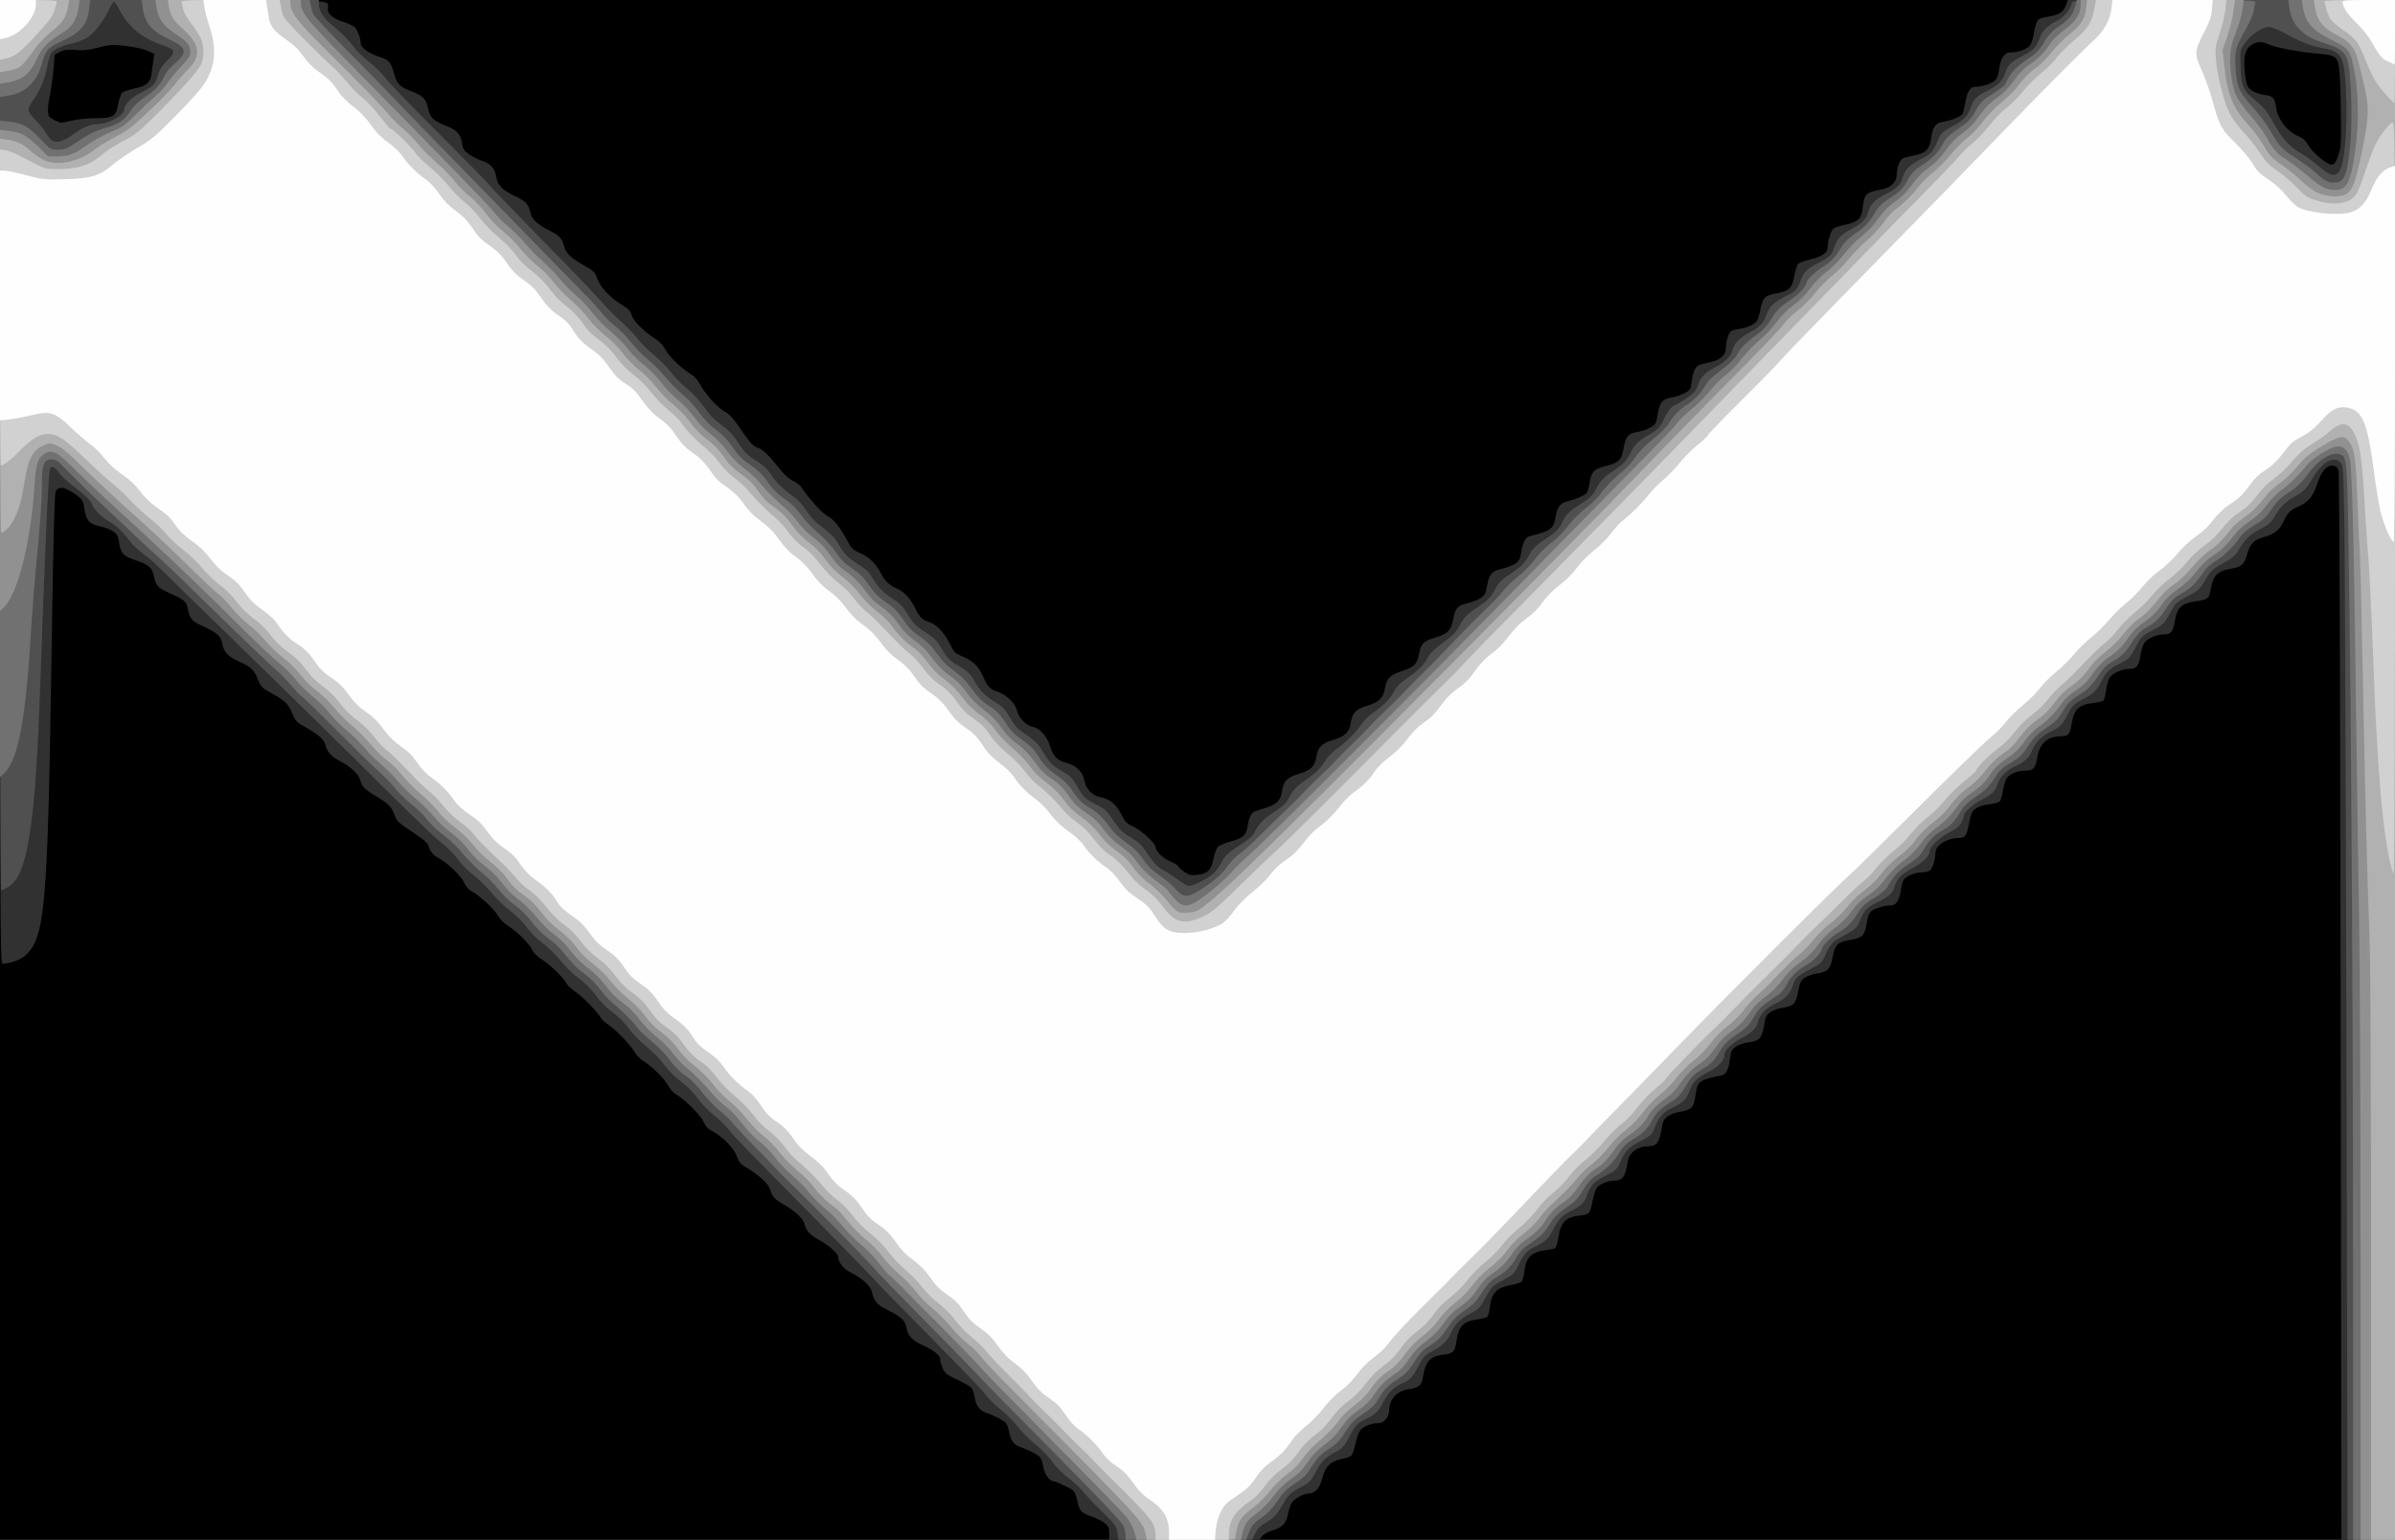 <!DOCTYPE svg PUBLIC "-//W3C//DTD SVG 20010904//EN" "http://www.w3.org/TR/2001/REC-SVG-20010904/DTD/svg10.dtd">
<svg version="1.0" xmlns="http://www.w3.org/2000/svg" width="1600px" height="1029px" viewBox="0 0 16000 10290" preserveAspectRatio="xMidYMid meet">
<rect x="0" y="0" width="16000" height="10290" fill="#808080" stroke="none"/>
<g id="layer101" fill="#000000" stroke="none">
 <path d="M0 5145 l0 -5145 8000 0 8000 0 0 5145 0 5145 -8000 0 -8000 0 0 -5145z"/>
 </g>
<g id="layer102" fill="#313131" stroke="none">
 <path d="M7410 10246 c0 -39 -4 -48 -32 -69 -18 -14 -55 -32 -83 -42 -60 -20 -81 -37 -90 -73 -24 -102 -22 -99 -87 -131 -34 -17 -67 -31 -73 -31 -33 0 -64 -42 -76 -101 -11 -55 -15 -62 -54 -85 -23 -13 -63 -31 -89 -40 -55 -19 -71 -40 -86 -112 -10 -46 -17 -55 -54 -77 -24 -14 -64 -32 -90 -41 -54 -19 -72 -42 -85 -107 -4 -26 -14 -54 -21 -62 -7 -9 -50 -34 -95 -55 -74 -35 -84 -44 -99 -80 -9 -22 -16 -49 -16 -60 0 -24 -49 -62 -122 -94 -65 -29 -94 -61 -103 -116 -8 -46 -34 -70 -132 -119 -64 -32 -84 -56 -98 -118 -8 -39 -64 -90 -141 -129 -51 -26 -84 -67 -84 -107 0 -20 -73 -83 -132 -113 -52 -27 -84 -62 -93 -104 -8 -35 -65 -89 -140 -131 -59 -33 -79 -56 -90 -101 -9 -34 -72 -93 -148 -139 -50 -29 -60 -41 -75 -83 -19 -54 -96 -132 -164 -167 -28 -14 -45 -32 -58 -63 -20 -44 -122 -146 -181 -181 -19 -11 -42 -36 -51 -54 -23 -46 -112 -136 -166 -168 -24 -14 -51 -41 -62 -62 -24 -44 -134 -159 -180 -186 -18 -11 -38 -29 -44 -40 -22 -40 -119 -141 -169 -175 -28 -20 -57 -46 -63 -59 -19 -37 -104 -120 -162 -158 -33 -21 -59 -47 -67 -66 -17 -39 -95 -117 -161 -160 -28 -18 -58 -49 -69 -70 -21 -40 -126 -137 -177 -163 -18 -9 -37 -32 -48 -57 -19 -43 -111 -131 -165 -160 -38 -19 -60 -44 -72 -82 -7 -22 -31 -44 -89 -82 -116 -77 -123 -84 -140 -131 -17 -50 -44 -76 -133 -128 -66 -39 -85 -61 -96 -106 -9 -34 -69 -90 -134 -122 -55 -28 -87 -63 -96 -105 -8 -37 -45 -71 -130 -119 -63 -35 -72 -44 -91 -92 -27 -65 -51 -89 -139 -137 -65 -35 -72 -43 -92 -93 -25 -64 -46 -83 -129 -121 -72 -33 -100 -63 -109 -119 -8 -48 -39 -75 -135 -118 -68 -30 -83 -48 -95 -115 -9 -45 -25 -59 -110 -98 -92 -41 -102 -51 -116 -116 -15 -64 -33 -79 -137 -114 -70 -23 -88 -46 -98 -124 -8 -56 -36 -76 -151 -105 -49 -12 -70 -42 -80 -116 -7 -51 -18 -65 -82 -106 -59 -37 -95 -37 -110 -1 -7 19 -16 356 -26 1038 -26 1745 -43 1939 -175 2059 -34 31 -104 56 -155 56 -13 0 -15 -413 -15 -3220 l0 -3220 1089 0 c1199 0 1101 -5 1101 60 0 36 34 64 106 87 30 9 63 25 74 35 18 17 40 76 40 110 0 25 54 65 113 84 76 24 87 35 108 111 22 77 37 92 119 124 75 28 97 51 110 115 13 61 36 82 127 118 65 25 92 56 100 115 5 35 13 48 45 71 22 16 62 36 89 45 59 20 86 51 95 111 8 53 46 89 137 131 60 28 79 50 92 110 8 38 47 74 124 113 68 34 86 53 100 107 13 48 45 78 143 133 57 32 65 41 79 85 19 55 93 132 171 177 35 20 49 35 58 65 13 40 78 105 159 158 30 19 53 45 67 73 20 42 109 126 176 167 18 11 42 38 53 61 29 58 121 162 166 184 36 19 56 43 133 155 40 59 62 80 96 90 27 9 67 48 141 141 30 38 63 67 89 79 22 10 48 30 57 46 45 69 137 171 173 189 41 21 81 71 130 163 27 51 38 62 86 83 61 27 104 68 138 134 29 54 59 83 108 103 48 20 93 69 122 132 28 59 48 78 97 94 48 15 97 69 135 144 27 56 35 64 82 83 69 27 109 66 139 134 33 72 46 86 104 105 55 19 114 78 124 127 10 44 61 96 100 104 51 9 100 63 120 130 20 68 50 98 115 114 61 15 105 60 115 119 9 52 53 98 103 107 62 11 109 48 142 115 27 53 37 63 83 84 50 22 147 111 147 136 0 27 46 72 96 94 30 13 54 28 54 33 0 5 18 22 40 37 34 23 47 27 86 22 70 -8 95 -31 110 -106 7 -35 20 -71 29 -81 9 -9 45 -25 80 -35 88 -23 111 -43 120 -102 7 -51 21 -83 39 -96 6 -4 41 -16 77 -27 78 -24 104 -49 113 -112 10 -67 34 -93 114 -117 81 -24 107 -50 116 -114 9 -62 38 -92 108 -111 81 -23 114 -54 122 -116 9 -64 35 -92 109 -114 78 -23 107 -50 118 -111 13 -72 34 -94 112 -120 85 -27 104 -46 117 -114 13 -71 29 -87 110 -111 81 -24 104 -48 119 -124 14 -75 28 -90 96 -105 29 -7 68 -22 86 -34 28 -19 35 -31 44 -84 14 -78 31 -97 100 -112 29 -7 69 -22 87 -34 28 -19 34 -31 41 -77 8 -55 28 -98 50 -105 7 -2 37 -11 68 -19 80 -22 100 -42 110 -105 11 -72 30 -98 81 -111 56 -14 115 -40 128 -55 6 -7 15 -39 20 -71 12 -72 29 -90 105 -109 91 -23 107 -39 122 -121 14 -79 31 -98 95 -108 24 -4 61 -17 82 -29 38 -21 40 -25 51 -91 13 -80 32 -101 99 -111 24 -4 60 -17 82 -29 37 -20 39 -25 46 -80 4 -33 14 -69 23 -82 15 -24 19 -25 102 -44 66 -15 103 -48 103 -92 0 -49 19 -107 38 -117 9 -5 38 -12 65 -16 26 -4 62 -17 80 -29 27 -18 34 -32 45 -86 18 -92 29 -104 103 -118 92 -17 111 -35 126 -118 7 -37 19 -74 26 -82 8 -7 44 -20 80 -28 77 -18 117 -45 117 -80 0 -41 21 -113 38 -126 8 -7 41 -18 74 -25 88 -18 114 -41 121 -107 10 -100 22 -112 129 -130 56 -10 98 -50 99 -94 0 -47 20 -103 39 -113 8 -5 41 -13 73 -19 81 -16 108 -42 118 -114 10 -75 29 -104 76 -111 63 -10 123 -36 134 -56 5 -11 14 -45 19 -76 12 -72 32 -103 68 -103 43 0 105 -20 129 -42 15 -14 24 -38 28 -73 10 -76 36 -115 77 -115 51 0 102 -18 125 -42 12 -13 24 -45 28 -73 4 -27 13 -64 20 -81 12 -28 19 -33 75 -42 77 -14 105 -31 121 -77 l13 -35 1093 0 1093 0 0 5145 0 5145 -179 0 -179 0 -5 -3557 c-3 -2180 -8 -3570 -14 -3588 -7 -24 -16 -31 -40 -33 -40 -4 -74 36 -103 123 -27 81 -60 121 -119 147 -61 26 -79 44 -106 104 -25 55 -62 85 -131 103 -64 17 -92 45 -110 109 -21 74 -38 90 -107 102 -95 15 -124 46 -141 151 -8 48 -18 55 -100 68 -94 14 -122 42 -137 131 -11 72 -26 90 -76 90 -47 0 -109 27 -128 57 -9 13 -21 52 -26 86 -11 69 -26 87 -76 87 -47 0 -109 28 -128 57 -9 14 -21 52 -25 85 -5 34 -13 65 -18 70 -5 5 -33 11 -63 15 -100 11 -133 41 -149 138 -11 69 -23 85 -64 85 -98 0 -148 43 -166 143 -14 75 -26 87 -85 87 -43 0 -94 20 -116 46 -9 11 -21 48 -27 82 -6 35 -16 70 -22 77 -5 7 -36 15 -66 19 -64 7 -108 29 -122 60 -5 12 -14 47 -20 80 -14 71 -25 86 -66 86 -79 0 -156 49 -156 99 0 42 -20 105 -38 119 -9 6 -33 12 -55 12 -42 0 -98 22 -118 47 -7 8 -16 39 -20 69 -9 69 -31 104 -65 104 -40 0 -107 19 -131 38 -16 12 -25 35 -32 81 -13 81 -30 99 -106 111 -88 14 -107 33 -122 116 -15 81 -32 99 -103 109 -27 4 -64 17 -82 28 -28 19 -33 31 -45 92 -15 82 -31 99 -101 109 -27 3 -65 16 -83 29 -29 19 -34 30 -44 89 -14 84 -31 104 -100 113 -30 3 -69 16 -87 29 -28 19 -34 29 -39 74 -9 71 -27 111 -53 117 -153 31 -166 40 -178 126 -12 89 -25 105 -98 117 -79 14 -117 42 -125 90 -19 118 -35 142 -94 142 -69 0 -127 42 -136 99 -17 107 -34 131 -95 131 -38 0 -90 21 -111 46 -9 11 -22 48 -29 84 -17 92 -21 96 -85 103 -95 10 -128 43 -144 146 -6 36 -16 68 -22 72 -6 4 -34 10 -62 13 -97 13 -132 48 -143 140 -4 31 -12 62 -18 69 -6 8 -40 19 -76 25 -89 16 -126 54 -136 141 -3 33 -12 65 -19 71 -7 5 -34 13 -61 16 -98 13 -130 45 -144 146 -11 73 -21 83 -90 91 -88 11 -118 45 -135 155 -8 50 -29 67 -97 76 -77 11 -128 69 -128 144 0 40 -35 82 -68 82 -46 0 -97 19 -120 43 -14 14 -28 51 -36 91 -8 37 -20 73 -26 81 -6 8 -36 19 -67 25 -75 16 -109 49 -128 125 -16 65 -50 105 -88 105 -39 1 -105 37 -120 67 -8 15 -18 46 -22 68 -11 62 -39 93 -100 111 -32 9 -62 25 -74 40 l-19 24 -501 0 -501 0 0 -44z m8209 -9201 c19 -50 21 -77 20 -248 -1 -106 -4 -236 -8 -289 -8 -128 -18 -139 -133 -148 -125 -11 -288 -40 -336 -61 -51 -23 -74 -24 -111 -4 -48 24 -64 73 -56 173 4 48 13 97 21 109 19 30 58 49 117 58 54 8 64 21 74 91 9 69 75 154 142 182 39 17 55 32 70 60 24 47 125 132 156 132 19 0 27 -10 44 -55z m-15134 -240 c33 -8 100 -15 148 -15 123 0 142 -11 156 -92 6 -34 18 -69 26 -77 8 -8 43 -21 77 -28 84 -17 111 -39 119 -94 3 -24 9 -65 13 -92 l8 -47 -47 -21 c-27 -12 -90 -26 -145 -32 -89 -10 -106 -9 -184 11 -66 17 -103 21 -154 16 -53 -4 -74 -2 -102 13 l-35 18 -7 91 c-4 49 -14 124 -22 165 -17 80 -20 137 -8 156 10 15 63 43 82 43 8 -1 42 -7 75 -15z"/>
 </g>
<g id="layer103" fill="#505050" stroke="none">
 <path d="M7465 10243 c-6 -44 -14 -55 -104 -143 -54 -52 -109 -111 -123 -130 -14 -19 -60 -62 -102 -95 -44 -34 -89 -80 -106 -107 -16 -25 -66 -77 -110 -114 -45 -37 -100 -91 -121 -121 -22 -29 -75 -82 -118 -117 -43 -36 -89 -82 -103 -103 -14 -21 -168 -182 -343 -358 -174 -176 -352 -358 -395 -405 -43 -47 -221 -229 -394 -405 -465 -471 -537 -545 -584 -603 -24 -29 -68 -71 -97 -93 -29 -22 -76 -71 -103 -108 -28 -39 -76 -87 -115 -115 -37 -28 -84 -75 -110 -111 -25 -35 -78 -89 -117 -120 -39 -31 -92 -85 -117 -120 -26 -37 -72 -82 -109 -109 -39 -28 -83 -72 -112 -112 -28 -40 -73 -85 -114 -115 -36 -26 -92 -80 -123 -119 -31 -39 -84 -91 -118 -116 -34 -24 -83 -73 -108 -108 -25 -34 -75 -84 -111 -110 -36 -26 -90 -79 -121 -117 -31 -37 -85 -91 -121 -119 -35 -27 -76 -67 -91 -87 -44 -59 -86 -102 -140 -143 -27 -20 -185 -172 -350 -336 -325 -323 -681 -673 -1120 -1099 -153 -148 -317 -309 -364 -356 -47 -48 -111 -105 -142 -127 -31 -23 -67 -55 -80 -72 -59 -77 -95 -112 -150 -145 -63 -39 -99 -76 -118 -124 -9 -19 -45 -54 -101 -96 -48 -36 -100 -83 -115 -105 -15 -22 -36 -40 -45 -40 -16 0 -19 12 -24 83 -10 137 -37 771 -56 1347 -33 966 -86 1304 -215 1377 -22 12 -43 23 -47 23 -5 0 -8 -1339 -8 -2975 l0 -2975 1065 0 1065 0 0 25 c0 46 27 91 81 136 69 57 128 117 158 160 14 20 58 62 98 94 41 32 88 79 106 104 17 25 173 188 347 361 173 173 325 328 338 345 12 16 182 193 377 392 196 199 372 383 393 410 22 26 73 79 115 116 42 38 93 91 114 118 21 28 71 78 111 111 40 33 92 85 115 116 23 31 71 80 107 109 36 29 88 86 115 125 34 50 70 86 113 117 45 31 76 63 107 110 47 74 67 93 142 140 31 19 64 51 82 79 35 55 88 107 152 150 27 18 62 56 87 96 30 45 63 80 112 115 50 37 79 66 100 105 38 68 68 97 141 142 43 26 66 48 88 87 35 61 77 103 145 145 36 22 60 48 90 98 30 50 55 78 91 101 83 53 104 73 132 121 36 64 60 89 113 120 64 36 89 60 115 113 26 50 78 99 148 141 34 20 55 43 84 93 31 56 50 76 108 114 38 26 79 61 90 79 67 111 81 126 145 162 53 29 71 46 97 90 52 90 61 99 133 135 62 31 75 43 117 107 40 60 60 80 117 114 52 31 77 54 102 95 43 68 80 106 124 129 20 10 60 37 90 59 30 23 62 41 72 41 30 0 122 -46 161 -80 20 -17 45 -51 56 -74 20 -45 41 -65 140 -129 36 -23 69 -51 75 -62 36 -69 63 -100 124 -139 77 -50 98 -71 127 -129 15 -30 43 -57 98 -95 75 -52 97 -74 140 -142 13 -19 45 -51 72 -70 62 -44 134 -116 160 -160 11 -19 40 -49 65 -67 92 -67 129 -104 150 -148 13 -26 38 -56 62 -72 100 -70 139 -106 162 -151 18 -35 44 -62 106 -107 68 -49 89 -71 115 -120 26 -50 44 -69 110 -113 82 -56 96 -70 130 -137 14 -28 40 -53 85 -83 81 -53 106 -78 139 -139 19 -35 43 -59 90 -90 85 -56 110 -80 131 -128 20 -46 43 -69 120 -117 65 -41 83 -61 113 -119 12 -24 41 -57 64 -74 24 -16 62 -44 85 -60 29 -21 52 -48 70 -86 28 -60 52 -82 138 -132 48 -28 59 -41 88 -100 23 -47 42 -73 63 -85 107 -58 147 -91 159 -129 20 -60 46 -90 112 -125 74 -39 113 -77 121 -116 9 -43 48 -85 114 -120 71 -37 94 -62 117 -125 19 -52 49 -79 133 -121 56 -28 75 -50 94 -106 17 -50 45 -78 120 -115 75 -39 83 -46 104 -106 20 -55 47 -85 110 -116 67 -34 103 -69 115 -114 15 -54 45 -86 114 -120 79 -40 104 -64 116 -111 15 -54 45 -84 125 -126 72 -38 71 -37 123 -149 10 -23 33 -42 81 -67 80 -42 105 -67 126 -126 21 -59 38 -76 117 -116 69 -35 97 -65 117 -125 15 -46 40 -69 118 -108 64 -32 93 -63 112 -122 14 -43 49 -77 117 -113 50 -27 94 -83 94 -120 0 -15 93 -16 1080 -16 l1080 0 0 5145 0 5145 -158 0 -159 0 -7 -3202 c-4 -1762 -11 -3377 -14 -3590 -7 -379 -7 -388 -29 -409 -17 -17 -28 -20 -55 -15 -44 8 -86 49 -137 135 -34 58 -51 75 -99 102 -74 42 -107 72 -143 136 -26 45 -41 58 -102 90 -70 37 -98 65 -152 155 -13 22 -46 47 -95 73 -68 36 -79 46 -117 110 -38 65 -48 73 -119 110 -73 38 -79 43 -118 114 -37 67 -47 77 -104 107 -84 43 -87 46 -129 126 -31 60 -43 73 -87 95 -82 41 -105 62 -132 116 -34 68 -59 94 -119 124 -67 34 -83 49 -112 108 -34 67 -49 83 -108 112 -68 34 -103 69 -130 129 -24 53 -49 76 -128 113 -49 24 -89 67 -102 111 -15 47 -36 69 -102 102 -61 30 -123 86 -123 109 0 6 -7 26 -16 44 -11 24 -34 43 -84 69 -69 37 -130 96 -130 128 0 30 -50 77 -121 114 -68 36 -98 68 -114 124 -11 39 -34 59 -105 95 -78 39 -97 59 -124 128 -20 48 -26 54 -104 97 -84 45 -92 53 -132 141 -18 41 -30 52 -93 84 -93 49 -103 58 -122 116 -18 53 -53 88 -118 117 -55 25 -104 76 -111 117 -9 44 -42 78 -114 114 -61 31 -112 80 -112 109 0 39 -40 82 -107 116 -79 40 -103 64 -127 127 -20 55 -44 79 -109 109 -62 29 -94 64 -121 131 -19 50 -26 57 -87 89 -89 47 -107 64 -140 137 -26 58 -32 64 -96 97 -81 40 -107 66 -128 126 -20 57 -38 76 -105 110 -65 33 -89 58 -123 125 -30 60 -57 86 -119 115 -57 27 -75 46 -113 123 -28 57 -36 65 -105 102 -71 39 -77 46 -115 116 -36 66 -46 77 -97 104 -76 41 -106 70 -134 131 -24 55 -55 85 -131 126 -42 22 -55 37 -86 95 -41 78 -57 96 -109 117 -55 24 -96 64 -127 125 -33 65 -48 80 -116 114 -61 30 -74 45 -114 125 -21 42 -43 69 -62 80 -100 55 -116 70 -155 142 -34 64 -46 77 -94 103 -85 46 -92 52 -136 130 -35 60 -51 78 -100 107 -44 26 -64 47 -79 78 l-20 41 -447 1 -447 0 -6 -47z m8158 -9091 c42 -46 64 -318 48 -578 -13 -205 -30 -231 -166 -255 -68 -11 -153 -46 -264 -109 -30 -16 -68 -30 -86 -30 -42 0 -117 51 -159 109 -31 43 -31 44 -28 154 3 133 16 161 107 235 47 37 71 68 113 142 61 109 106 159 178 201 29 16 84 56 123 89 76 63 106 73 134 42z m-15139 -251 c51 -40 120 -71 157 -71 82 0 189 -57 189 -100 0 -29 48 -79 104 -107 88 -44 103 -59 121 -118 11 -41 27 -66 61 -99 63 -60 58 -75 -36 -106 -130 -45 -220 -118 -280 -231 -17 -32 -35 -59 -39 -59 -4 0 -18 23 -32 52 -37 80 -103 164 -151 192 -24 14 -68 30 -98 37 -60 12 -119 39 -138 62 -6 7 -18 49 -27 91 -16 87 -47 161 -94 226 -17 23 -31 53 -31 64 0 13 20 41 45 66 25 25 57 64 71 87 13 23 32 47 42 53 29 18 82 3 136 -39z"/>
 </g>
<g id="layer104" fill="#717171" stroke="none">
 <path d="M7520 10259 c0 -17 -8 -47 -17 -67 -10 -22 -199 -220 -469 -492 -248 -250 -478 -484 -510 -520 -33 -36 -195 -203 -361 -370 -166 -168 -313 -319 -325 -336 -23 -31 -455 -471 -545 -554 -26 -25 -73 -72 -103 -104 -30 -33 -100 -105 -155 -161 -55 -55 -115 -120 -134 -143 -18 -24 -62 -66 -96 -93 -34 -27 -85 -80 -112 -117 -31 -42 -74 -86 -112 -112 -37 -26 -80 -68 -107 -107 -25 -34 -76 -88 -114 -118 -38 -31 -82 -72 -97 -92 -34 -46 -116 -127 -169 -169 -22 -18 -60 -59 -84 -91 -24 -33 -69 -79 -101 -102 -56 -41 -87 -72 -157 -159 -17 -23 -58 -59 -90 -82 -33 -23 -79 -69 -107 -106 -28 -39 -76 -86 -115 -115 -37 -27 -86 -73 -108 -103 -23 -30 -65 -74 -94 -98 -63 -52 -120 -109 -172 -173 -22 -26 -69 -69 -105 -95 -36 -27 -84 -72 -106 -101 -22 -29 -68 -75 -103 -102 -35 -27 -88 -79 -119 -116 -30 -36 -74 -82 -97 -101 -23 -19 -149 -142 -279 -272 -130 -131 -241 -238 -245 -238 -5 0 -33 -30 -63 -66 -30 -37 -79 -87 -109 -111 -30 -25 -206 -193 -390 -373 -184 -180 -357 -347 -385 -371 -48 -41 -138 -126 -395 -369 -111 -105 -212 -205 -267 -262 -18 -20 -35 -28 -59 -28 -50 0 -64 35 -64 157 0 115 -12 290 -40 568 -11 110 -24 281 -30 380 -36 627 -87 904 -184 994 l-26 24 0 -2193 0 -2193 60 6 c91 10 128 30 206 112 70 74 71 75 122 75 43 0 60 -6 119 -46 89 -60 123 -77 210 -103 81 -24 117 -50 157 -114 17 -27 53 -60 91 -86 72 -47 103 -81 134 -144 12 -24 39 -58 61 -76 96 -77 90 -114 -28 -167 -118 -54 -167 -112 -179 -215 l-6 -49 561 0 561 0 7 38 c4 20 12 48 19 61 7 13 111 123 231 245 121 122 253 257 294 301 41 44 209 217 373 385 164 168 409 419 545 559 136 139 290 297 342 350 53 53 113 119 135 146 21 28 64 71 96 95 31 25 78 73 105 108 26 35 79 89 118 120 38 31 90 84 116 117 26 33 75 83 109 110 34 28 84 82 111 120 31 45 72 87 115 119 45 33 80 70 111 116 33 51 62 80 115 116 47 31 83 66 109 103 43 63 74 94 142 139 25 18 66 60 90 94 24 34 76 89 116 122 42 36 91 88 116 127 33 48 61 76 109 108 49 32 78 60 113 113 36 52 65 81 114 114 51 33 78 61 113 113 32 49 64 82 105 110 58 39 84 66 145 150 18 25 59 63 92 85 32 23 74 61 92 86 61 85 88 113 138 146 58 37 79 60 124 131 21 34 54 66 99 97 37 25 78 62 91 83 58 91 72 106 137 151 50 34 81 66 114 114 32 49 60 76 100 100 64 39 104 77 146 139 18 27 63 68 105 98 52 36 86 69 114 111 28 42 61 76 110 109 39 27 86 67 106 89 63 70 85 67 227 -31 49 -34 88 -71 117 -112 24 -33 65 -76 92 -94 26 -19 93 -79 148 -135 55 -56 123 -122 150 -147 28 -25 77 -74 111 -110 33 -35 91 -93 130 -129 38 -36 83 -80 99 -99 17 -19 66 -68 110 -110 44 -42 98 -97 120 -121 22 -25 70 -72 105 -105 36 -33 90 -87 120 -120 30 -33 80 -83 110 -111 30 -28 114 -113 185 -189 72 -75 156 -162 189 -193 119 -116 152 -149 184 -190 18 -23 64 -66 101 -96 37 -29 84 -79 106 -110 23 -33 68 -78 107 -108 40 -29 87 -76 113 -113 25 -34 77 -87 117 -118 40 -31 84 -73 98 -94 31 -45 90 -105 153 -156 26 -21 64 -64 85 -95 23 -35 67 -80 115 -117 54 -41 90 -79 116 -121 27 -42 55 -72 95 -98 68 -45 109 -86 139 -141 12 -21 42 -54 67 -72 88 -65 131 -105 150 -142 19 -38 64 -81 144 -138 25 -18 57 -54 72 -80 38 -66 59 -88 134 -138 60 -40 110 -96 110 -122 0 -14 80 -87 116 -106 39 -20 81 -66 114 -123 19 -33 48 -62 101 -98 59 -41 82 -65 115 -119 33 -56 53 -77 112 -115 75 -49 84 -59 124 -132 16 -28 44 -57 74 -77 81 -52 124 -94 149 -144 25 -48 42 -64 134 -127 41 -28 63 -53 89 -101 30 -55 45 -70 113 -113 42 -27 80 -54 83 -61 35 -74 69 -116 126 -154 83 -56 105 -77 140 -139 19 -34 47 -64 77 -85 81 -54 111 -88 124 -140 l13 -49 599 0 c565 0 598 1 594 18 -3 9 -8 35 -12 57 -3 22 -28 78 -54 125 -68 119 -74 143 -66 258 9 125 27 164 117 262 41 44 94 115 120 162 53 95 74 117 176 181 39 26 91 64 115 85 64 59 88 72 129 72 69 0 87 -42 108 -240 19 -184 7 -513 -21 -588 -18 -47 -50 -71 -133 -98 -100 -33 -126 -46 -171 -86 -46 -39 -72 -91 -81 -157 l-7 -51 357 0 356 0 0 5145 0 5145 -140 0 -140 0 0 -1732 c0 -1736 -12 -3813 -30 -4885 -10 -620 -10 -625 -65 -639 -58 -14 -149 48 -220 151 -24 34 -60 70 -94 92 -77 49 -97 69 -142 135 -30 44 -56 67 -110 98 -47 28 -79 56 -97 83 -38 58 -110 128 -165 159 -25 15 -59 45 -74 68 -52 77 -82 107 -146 144 -49 29 -73 51 -101 95 -43 68 -74 99 -140 136 -35 20 -60 47 -91 94 -48 75 -70 96 -137 135 -35 19 -61 46 -95 99 -34 50 -63 82 -98 104 -82 51 -101 69 -137 130 -26 45 -50 69 -108 108 -58 39 -85 65 -121 121 -39 59 -59 78 -114 110 -56 32 -76 51 -114 109 -36 55 -62 80 -119 118 -52 34 -81 62 -100 94 -42 72 -69 100 -127 133 -58 33 -85 61 -127 133 -19 33 -48 60 -97 92 -66 42 -104 82 -142 153 -10 18 -46 47 -89 73 -54 32 -80 55 -101 89 -45 73 -77 107 -134 140 -51 29 -115 93 -115 114 0 21 -54 77 -98 102 -66 38 -110 81 -138 137 -19 37 -40 58 -92 91 -78 51 -97 71 -132 134 -23 43 -50 68 -149 134 -25 17 -54 51 -76 90 -36 62 -50 75 -142 132 -29 18 -54 47 -82 95 -31 53 -53 76 -93 102 -75 46 -106 77 -133 130 -26 51 -67 90 -139 131 -31 18 -56 44 -74 75 -34 60 -94 120 -157 158 -37 23 -59 47 -90 99 -33 57 -53 77 -110 115 -38 25 -80 62 -92 81 -57 90 -76 111 -141 153 -54 35 -76 57 -101 100 -35 61 -77 102 -142 138 -30 17 -56 45 -89 97 -37 58 -62 84 -116 120 -53 36 -80 64 -117 120 -37 56 -62 81 -112 112 -51 33 -72 55 -108 113 -35 56 -58 80 -104 110 -70 44 -100 75 -137 139 -19 35 -46 61 -99 95 -50 34 -82 63 -104 98 -50 80 -72 104 -127 139 -55 35 -80 62 -126 137 -19 32 -50 61 -99 92 -55 36 -80 61 -116 116 -33 50 -65 83 -108 114 -52 35 -65 51 -82 95 l-20 52 -402 0 -403 0 0 -31z"/>
 <path d="M0 323 l0 -323 301 0 302 0 -7 56 c-13 108 -54 159 -181 218 -99 46 -109 58 -140 166 -34 114 -111 184 -222 199 l-53 8 0 -324z"/>
 </g>
<g id="layer105" fill="#919191" stroke="none">
 <path d="M7580 10243 c-6 -27 -29 -71 -50 -100 -22 -28 -238 -251 -481 -495 -242 -244 -463 -469 -491 -502 -27 -32 -145 -154 -261 -271 -117 -116 -243 -244 -281 -283 -39 -40 -73 -72 -77 -72 -3 0 -34 -36 -68 -80 -34 -44 -89 -100 -122 -125 -32 -26 -84 -78 -115 -116 -31 -38 -83 -92 -117 -119 -35 -26 -83 -75 -109 -108 -26 -34 -77 -85 -114 -116 -36 -30 -88 -84 -115 -120 -27 -36 -77 -86 -110 -112 -33 -25 -83 -78 -111 -116 -28 -38 -74 -87 -103 -108 -30 -22 -73 -63 -97 -92 -54 -65 -122 -133 -177 -177 -23 -18 -62 -60 -85 -91 -23 -32 -73 -83 -111 -112 -38 -30 -89 -82 -115 -118 -29 -41 -70 -81 -110 -109 -39 -28 -82 -70 -113 -113 -31 -42 -76 -88 -119 -119 -41 -30 -87 -75 -114 -113 -27 -37 -72 -83 -109 -109 -35 -25 -88 -77 -119 -116 -31 -39 -80 -88 -109 -110 -56 -41 -97 -83 -141 -143 -15 -21 -58 -61 -95 -89 -38 -28 -89 -79 -115 -114 -27 -37 -74 -83 -112 -110 -36 -26 -90 -77 -120 -113 -30 -37 -82 -88 -115 -113 -33 -26 -86 -78 -117 -115 -32 -38 -85 -90 -117 -117 -33 -26 -83 -75 -110 -109 -28 -34 -82 -88 -121 -119 -39 -32 -89 -83 -112 -113 -23 -30 -73 -80 -111 -110 -38 -31 -90 -82 -116 -115 -26 -33 -74 -81 -108 -108 -34 -26 -155 -140 -268 -253 -258 -258 -533 -519 -874 -830 -87 -80 -195 -182 -239 -227 -107 -107 -142 -123 -194 -87 -41 28 -52 67 -62 216 -25 377 -113 722 -206 809 l-24 22 0 -1607 0 -1608 58 7 c84 10 116 27 194 102 l70 68 66 0 c74 -1 107 -14 214 -89 35 -24 99 -58 143 -76 69 -28 92 -44 161 -114 45 -44 105 -101 134 -125 28 -25 64 -63 78 -85 14 -23 54 -71 89 -108 35 -36 64 -74 64 -85 4 -60 -11 -79 -111 -145 -71 -47 -103 -95 -115 -175 l-7 -43 486 0 486 0 0 23 c1 60 43 113 303 378 691 703 949 968 986 1015 22 29 66 73 98 99 32 26 81 75 109 109 28 33 83 90 122 124 39 35 94 92 122 127 27 35 73 80 101 101 27 22 75 72 105 112 30 39 84 95 120 124 36 28 88 81 115 116 27 36 78 87 113 113 35 27 84 77 110 111 25 35 76 88 113 119 38 30 87 83 111 117 24 35 73 85 111 114 39 31 87 80 112 116 27 38 70 82 110 112 37 27 82 68 100 91 42 53 111 122 172 172 25 21 65 64 87 96 24 33 68 77 105 104 44 32 79 68 110 116 27 40 66 82 93 101 68 48 109 88 148 146 18 27 55 65 81 84 71 49 101 79 144 142 23 34 63 73 101 100 35 24 79 66 98 93 44 63 92 111 155 155 27 19 69 63 93 98 27 39 71 83 115 116 48 35 87 75 115 117 26 39 65 79 96 101 54 38 92 78 150 158 17 25 57 62 87 82 58 38 82 62 136 141 19 27 60 65 103 92 50 33 84 66 116 112 28 38 69 79 103 102 61 42 90 72 139 140 17 24 65 68 106 98 42 30 76 57 76 61 0 4 20 29 43 55 70 76 103 67 270 -67 38 -30 92 -81 120 -114 29 -32 86 -88 127 -123 86 -73 1085 -1071 1605 -1602 327 -334 837 -853 1098 -1117 63 -63 128 -134 146 -158 18 -23 60 -63 92 -88 33 -25 85 -77 116 -115 31 -39 83 -91 115 -116 32 -24 81 -74 108 -111 28 -36 80 -90 115 -119 36 -30 87 -84 115 -122 30 -41 73 -84 111 -111 38 -27 81 -70 113 -113 30 -41 76 -88 111 -113 33 -24 85 -76 115 -116 30 -39 82 -92 115 -118 33 -26 74 -66 92 -91 61 -84 87 -111 142 -148 36 -24 74 -64 105 -108 33 -46 71 -85 113 -114 43 -30 79 -67 113 -116 34 -48 71 -86 113 -115 42 -30 78 -67 112 -116 35 -51 70 -86 115 -118 44 -30 80 -67 113 -114 28 -41 68 -83 95 -101 66 -44 108 -86 144 -141 17 -28 59 -69 100 -99 75 -54 107 -105 108 -166 l0 -33 545 0 545 0 -6 43 c-9 66 -24 115 -56 197 -33 83 -38 167 -18 295 15 92 39 138 125 238 40 47 86 108 101 134 54 97 70 115 139 160 39 26 104 76 145 111 85 73 122 92 178 92 82 0 106 -49 138 -275 23 -162 21 -360 -4 -502 -27 -154 -37 -168 -149 -223 -135 -66 -183 -120 -198 -223 l-7 -47 311 0 311 0 0 5145 0 5145 -115 0 -115 0 0 -1837 c0 -1011 -5 -2061 -10 -2333 -5 -272 -14 -889 -20 -1370 -12 -1023 -26 -1616 -41 -1681 -14 -63 -47 -94 -91 -85 -51 10 -164 82 -200 128 -51 64 -118 130 -170 165 -26 18 -68 61 -93 96 -31 42 -68 78 -110 106 -36 23 -79 60 -97 83 -76 94 -95 112 -154 151 -39 26 -81 66 -111 107 -31 41 -74 82 -121 115 -40 27 -84 68 -99 90 -39 60 -82 103 -140 140 -31 21 -67 57 -91 92 -45 65 -76 96 -144 142 -26 17 -65 58 -87 89 -45 66 -72 93 -138 136 -26 17 -64 53 -83 81 -44 63 -92 111 -155 155 -27 19 -69 63 -93 98 -31 44 -65 77 -117 112 -47 32 -83 65 -103 97 -38 58 -74 94 -138 136 -27 18 -65 54 -84 82 -44 62 -92 110 -155 155 -27 19 -70 64 -95 100 -28 39 -71 82 -110 110 -39 27 -88 76 -120 118 -37 48 -77 88 -121 117 -46 30 -81 64 -110 106 -28 39 -68 80 -109 109 -36 25 -81 68 -100 95 -46 65 -84 102 -151 149 -31 21 -74 65 -99 101 -24 34 -70 81 -102 105 -62 45 -94 79 -145 152 -17 25 -59 65 -93 88 -34 23 -76 62 -93 88 -54 77 -78 102 -138 142 -39 27 -74 64 -108 112 -28 40 -67 84 -88 98 -57 38 -113 90 -129 122 -24 46 -74 98 -131 134 -29 19 -68 55 -86 81 -53 77 -88 113 -143 148 -35 23 -68 57 -104 109 -33 48 -69 86 -98 105 -54 34 -100 81 -130 131 -25 43 -71 86 -135 130 -27 17 -63 55 -82 84 -37 58 -79 99 -146 144 -28 19 -63 57 -89 97 -31 47 -61 79 -111 113 -48 34 -83 68 -116 117 -32 46 -70 84 -113 115 -45 32 -80 68 -113 117 -35 53 -66 83 -116 117 -51 35 -80 64 -114 116 -33 48 -64 81 -106 110 -58 39 -71 52 -143 149 -18 25 -61 65 -96 90 -42 31 -78 69 -107 113 -32 48 -63 79 -112 113 -46 32 -84 69 -116 113 -28 40 -74 87 -114 117 -66 49 -81 72 -97 148 l-6 27 -349 0 -349 0 -12 -47z"/>
 <path d="M0 279 l0 -279 266 0 265 0 -6 47 c-12 85 -41 131 -109 173 -101 63 -136 99 -171 175 -47 103 -99 143 -207 158 l-38 6 0 -280z"/>
 </g>
<g id="layer106" fill="#b1b1b1" stroke="none">
 <path d="M7655 10258 c-21 -95 8 -64 -959 -1038 -58 -58 -122 -128 -144 -156 -22 -28 -63 -68 -91 -88 -28 -21 -78 -71 -111 -112 -33 -40 -87 -94 -120 -120 -33 -26 -83 -76 -110 -112 -28 -37 -79 -90 -114 -118 -35 -28 -85 -82 -111 -118 -27 -36 -77 -88 -112 -114 -34 -27 -89 -83 -123 -125 -33 -42 -69 -81 -81 -88 -35 -18 -107 -88 -146 -141 -19 -27 -67 -74 -104 -104 -38 -30 -91 -84 -118 -120 -27 -35 -75 -85 -107 -110 -33 -24 -84 -77 -114 -116 -30 -39 -82 -92 -115 -118 -33 -25 -84 -77 -112 -115 -29 -38 -83 -92 -120 -120 -40 -30 -85 -75 -112 -113 -27 -40 -69 -82 -112 -113 -42 -31 -85 -74 -111 -112 -25 -35 -74 -85 -113 -115 -38 -30 -92 -83 -118 -119 -27 -35 -79 -86 -116 -113 -38 -28 -85 -74 -111 -110 -26 -37 -75 -85 -117 -116 -44 -33 -89 -78 -118 -119 -29 -40 -70 -81 -104 -104 -60 -42 -90 -72 -138 -139 -17 -23 -59 -63 -94 -90 -35 -26 -89 -79 -121 -119 -32 -39 -87 -92 -123 -117 -35 -26 -85 -73 -110 -106 -26 -33 -77 -85 -114 -114 -37 -30 -91 -84 -119 -120 -29 -36 -76 -83 -106 -105 -29 -22 -71 -61 -92 -87 -50 -60 -108 -118 -169 -168 -26 -22 -69 -67 -95 -100 -26 -34 -76 -81 -109 -105 -34 -25 -84 -74 -112 -110 -28 -37 -80 -88 -117 -116 -36 -27 -89 -77 -116 -110 -28 -34 -79 -83 -114 -110 -35 -28 -86 -78 -113 -112 -27 -34 -73 -81 -102 -104 -29 -23 -95 -86 -148 -138 -112 -112 -310 -298 -390 -368 -79 -68 -286 -261 -396 -370 -62 -61 -107 -97 -137 -108 -42 -16 -46 -16 -89 3 -68 30 -100 93 -122 236 -20 131 -43 209 -79 270 -24 42 -60 76 -78 76 -5 0 -8 -592 -8 -1316 l0 -1317 52 7 c63 9 99 27 158 79 25 22 63 48 85 58 88 40 231 11 331 -67 33 -25 98 -66 147 -90 71 -36 112 -67 218 -167 72 -67 149 -147 172 -177 23 -30 62 -76 88 -101 97 -94 88 -171 -30 -277 -68 -61 -81 -83 -95 -159 l-5 -33 409 0 410 0 0 23 c0 58 51 126 223 296 246 243 388 389 429 441 19 25 62 68 95 95 33 28 77 72 99 99 21 26 55 63 74 81 19 17 63 58 97 89 33 32 73 74 87 95 15 21 56 62 91 90 36 29 87 83 114 121 27 37 77 89 110 115 34 25 86 78 117 117 31 38 83 91 117 116 33 26 82 76 109 112 27 36 77 88 111 115 34 28 87 83 117 123 30 39 83 92 117 118 35 25 84 75 111 112 27 37 78 89 114 116 36 28 86 79 112 113 26 35 76 86 111 114 36 28 87 81 114 119 28 38 74 87 103 108 62 46 93 79 137 144 17 26 58 65 89 87 63 43 93 73 142 143 18 26 50 58 71 72 63 42 109 87 149 146 22 33 66 76 104 105 41 30 82 72 111 114 28 41 71 85 113 116 37 28 89 80 117 117 27 37 79 89 115 115 36 27 81 71 100 98 44 62 83 101 145 145 27 19 69 64 94 98 27 40 69 82 112 113 42 31 87 76 117 118 31 42 75 86 115 114 41 29 82 70 109 109 24 34 76 88 116 121 40 32 91 85 112 118 26 37 68 79 115 113 47 35 88 77 114 115 28 41 64 75 114 110 48 34 89 73 121 116 28 38 72 82 105 104 61 42 90 72 138 139 17 24 58 63 91 87 32 23 76 64 98 90 84 102 88 105 144 105 28 0 63 -6 78 -14 52 -27 150 -113 357 -311 386 -371 2117 -2114 2670 -2689 121 -126 317 -326 435 -446 311 -314 423 -429 459 -478 18 -23 59 -62 91 -87 32 -25 82 -75 111 -111 29 -37 82 -91 118 -121 37 -30 89 -82 116 -117 28 -35 79 -87 113 -115 35 -29 85 -83 112 -120 28 -38 62 -77 77 -87 44 -28 121 -104 159 -155 19 -26 64 -70 99 -98 35 -28 89 -82 120 -121 31 -38 80 -89 111 -111 30 -23 77 -72 104 -110 27 -37 81 -93 120 -124 38 -31 87 -79 109 -108 42 -57 88 -101 139 -136 18 -13 57 -54 88 -92 30 -38 85 -93 123 -123 75 -60 102 -104 109 -178 l5 -48 494 0 494 0 -5 33 c-3 17 -8 51 -11 75 -3 23 -19 84 -36 135 l-31 92 12 110 c21 192 59 281 169 400 26 28 64 79 86 115 50 85 59 95 130 143 33 22 89 68 125 102 36 33 82 69 102 78 77 37 174 39 214 6 30 -25 52 -85 82 -224 43 -199 56 -296 48 -373 -7 -68 -57 -283 -78 -336 -17 -44 -56 -85 -102 -108 -116 -59 -157 -107 -171 -201 l-7 -47 271 0 271 0 0 5145 0 5145 -80 0 -80 0 0 -1897 c0 -1053 -4 -2000 -10 -2128 -14 -345 -29 -904 -45 -1750 -8 -418 -17 -789 -20 -825 -3 -36 -10 -190 -16 -342 -10 -289 -20 -351 -60 -402 -31 -40 -63 -34 -180 37 -84 51 -115 77 -162 135 -33 40 -85 91 -118 112 -32 22 -71 57 -86 77 -58 76 -99 116 -155 154 -32 22 -70 56 -85 76 -60 78 -89 106 -144 144 -32 22 -83 71 -114 109 -31 38 -82 88 -115 110 -32 22 -74 59 -92 81 -67 85 -108 126 -155 158 -26 18 -71 63 -98 99 -28 37 -81 90 -118 117 -36 28 -81 70 -98 95 -48 67 -89 108 -142 142 -29 18 -71 61 -102 104 -35 47 -76 88 -115 114 -39 26 -80 67 -115 114 -31 43 -73 86 -102 104 -51 33 -99 80 -152 150 -18 23 -62 63 -97 88 -40 28 -82 71 -111 111 -28 40 -72 84 -114 115 -40 29 -88 76 -116 114 -28 39 -76 86 -115 115 -37 27 -85 72 -106 101 -44 58 -83 96 -152 148 -25 18 -68 62 -95 97 -28 35 -76 82 -108 104 -31 22 -82 72 -112 110 -31 37 -72 81 -93 96 -36 28 -106 96 -193 189 -25 27 -66 66 -92 87 -25 21 -64 64 -87 96 -23 32 -69 78 -106 106 -39 29 -86 76 -116 117 -28 38 -78 89 -115 117 -36 27 -87 79 -114 115 -27 36 -77 86 -110 112 -33 25 -83 77 -111 115 -28 39 -78 90 -114 118 -35 26 -88 79 -117 117 -29 38 -79 88 -110 112 -32 24 -72 62 -90 85 -34 43 -100 111 -183 187 -27 25 -65 67 -84 95 -19 27 -64 71 -99 97 -35 26 -83 74 -106 105 -40 55 -60 75 -155 152 -23 18 -61 60 -85 93 -23 32 -74 83 -111 112 -40 30 -88 79 -113 116 -27 38 -71 82 -110 111 -42 31 -84 74 -115 118 -29 43 -70 85 -105 109 -65 46 -87 68 -134 137 -19 28 -63 70 -98 96 -35 25 -80 67 -99 94 -39 55 -93 110 -164 168 -25 22 -64 65 -86 97 -25 36 -63 75 -102 102 -35 24 -84 72 -114 112 -29 37 -80 88 -112 111 -74 54 -100 89 -112 156 -6 28 -10 53 -10 55 0 2 -132 4 -294 4 l-294 0 -7 -32z"/>
 <path d="M0 241 l0 -241 231 0 231 0 -7 43 c-12 71 -35 106 -107 164 -38 30 -89 83 -113 117 -92 128 -102 136 -192 151 l-43 7 0 -241z"/>
 </g>
<g id="layer107" fill="#d1d1d1" stroke="none">
 <path d="M7720 10263 c0 -68 -20 -101 -125 -210 -57 -59 -125 -128 -152 -153 -26 -25 -77 -76 -113 -114 -36 -38 -87 -90 -114 -115 -28 -25 -77 -75 -110 -110 -34 -35 -88 -89 -120 -120 -33 -31 -82 -81 -110 -111 -28 -30 -98 -102 -156 -160 -58 -58 -118 -122 -133 -143 -16 -21 -57 -60 -92 -88 -35 -27 -86 -80 -114 -117 -27 -38 -77 -87 -111 -112 -34 -25 -82 -72 -106 -105 -24 -33 -77 -87 -117 -121 -39 -33 -92 -89 -116 -123 -26 -37 -71 -83 -112 -114 -38 -29 -91 -81 -119 -119 -28 -37 -75 -86 -104 -107 -30 -22 -71 -61 -92 -87 -49 -60 -118 -128 -177 -177 -25 -21 -65 -64 -87 -96 -23 -32 -68 -78 -101 -102 -35 -25 -82 -73 -109 -111 -27 -36 -81 -92 -120 -123 -39 -31 -93 -87 -120 -123 -27 -37 -66 -78 -87 -92 -63 -42 -103 -81 -144 -142 -25 -36 -62 -73 -99 -98 -57 -39 -70 -52 -143 -150 -18 -25 -61 -64 -95 -88 -39 -27 -80 -68 -109 -109 -29 -41 -74 -86 -119 -119 -45 -33 -88 -77 -116 -116 -27 -38 -68 -79 -108 -108 -39 -27 -87 -76 -120 -118 -31 -41 -78 -88 -106 -107 -29 -19 -69 -55 -90 -81 -22 -26 -65 -73 -97 -103 -129 -124 -163 -159 -195 -199 -18 -23 -59 -60 -91 -81 -32 -22 -81 -69 -109 -105 -28 -35 -68 -77 -89 -93 -36 -27 -67 -58 -193 -190 -31 -32 -74 -73 -97 -90 -23 -18 -61 -59 -85 -90 -24 -32 -64 -73 -88 -91 -68 -51 -108 -90 -150 -147 -21 -29 -68 -73 -104 -99 -40 -29 -83 -71 -111 -111 -25 -35 -70 -81 -98 -101 -73 -53 -104 -82 -147 -140 -21 -28 -69 -74 -107 -102 -39 -28 -88 -77 -113 -112 -25 -34 -74 -84 -112 -111 -37 -28 -91 -80 -120 -116 -28 -36 -83 -88 -120 -115 -38 -28 -90 -76 -116 -108 -26 -32 -77 -81 -113 -108 -36 -28 -92 -80 -125 -115 -32 -36 -86 -87 -119 -113 -33 -26 -113 -99 -178 -161 -144 -140 -194 -173 -257 -173 -57 0 -111 33 -195 120 -52 53 -101 90 -120 90 -3 0 -5 -475 -5 -1055 l0 -1056 38 6 c36 7 58 17 196 89 63 33 75 36 155 36 134 0 216 -28 300 -102 24 -21 85 -60 135 -86 80 -41 108 -64 231 -187 166 -166 261 -273 287 -323 23 -47 23 -125 -1 -177 -10 -22 -39 -66 -64 -98 -25 -32 -48 -72 -52 -90 -4 -17 -9 -40 -11 -49 -5 -17 15 -18 325 -18 l329 0 6 30 c3 17 9 44 12 61 4 23 45 70 152 177 80 80 163 162 186 180 22 19 63 63 91 97 27 35 76 84 107 109 32 26 85 83 118 126 34 44 64 80 69 80 15 0 132 113 162 156 16 24 61 69 99 99 38 31 94 87 125 125 30 38 80 88 111 112 30 24 77 73 104 110 27 36 81 92 120 123 40 32 92 85 117 120 26 37 72 82 109 109 38 28 83 73 114 115 28 38 73 86 99 105 56 42 106 95 140 149 13 21 56 62 96 91 46 34 88 77 116 118 27 38 72 83 113 114 39 29 91 81 120 120 28 37 78 88 110 113 32 25 73 65 90 90 34 51 100 118 165 170 23 18 62 60 86 93 24 33 70 79 103 103 33 24 75 63 93 86 42 53 121 132 183 182 25 22 64 65 85 96 24 34 62 73 97 97 34 23 79 69 113 113 31 42 86 98 122 125 37 28 83 74 103 103 20 29 58 69 83 90 26 21 72 64 102 96 132 138 159 164 194 190 21 16 60 59 88 97 28 39 69 81 97 98 55 36 97 78 141 144 17 26 53 62 79 79 68 46 90 67 133 131 22 32 71 83 110 114 38 30 92 86 119 122 27 37 66 78 87 92 42 29 111 96 166 164 22 25 66 65 98 87 37 25 78 66 109 109 30 40 70 81 99 100 48 30 89 72 159 159 18 22 59 59 92 81 36 24 77 65 108 108 81 111 144 126 277 63 48 -22 96 -64 240 -205 99 -98 205 -199 235 -225 30 -25 288 -280 572 -566 284 -286 538 -540 565 -565 26 -24 71 -69 98 -99 28 -31 91 -97 140 -147 866 -879 1146 -1164 1540 -1569 256 -264 573 -589 703 -722 130 -133 293 -300 362 -372 69 -72 224 -231 346 -354 121 -122 232 -238 247 -258 15 -20 53 -57 85 -82 32 -26 82 -79 112 -118 30 -39 80 -91 112 -116 32 -24 83 -75 112 -112 30 -38 84 -92 120 -121 37 -28 87 -78 111 -110 25 -32 78 -85 118 -117 82 -67 113 -116 128 -202 l11 -61 435 0 436 0 -7 68 c-4 37 -21 107 -38 157 -27 80 -30 98 -25 165 8 105 51 281 87 357 18 39 54 89 92 129 34 36 85 99 112 142 40 60 66 87 119 123 38 25 97 76 131 112 54 57 71 68 130 86 121 37 222 23 265 -38 11 -14 37 -80 59 -146 22 -66 50 -142 62 -170 25 -59 92 -150 120 -165 20 -11 20 -4 20 2512 0 1388 -4 2516 -9 2508 -14 -25 -39 -138 -55 -250 -32 -226 -58 -576 -76 -1045 -19 -502 -31 -740 -40 -845 -5 -58 -17 -224 -25 -370 -17 -273 -30 -362 -65 -430 -41 -81 -88 -86 -164 -19 -24 21 -77 59 -117 84 -52 31 -92 66 -135 117 -33 40 -89 93 -123 117 -39 27 -82 70 -112 111 -34 47 -69 81 -115 111 -43 28 -83 66 -116 108 -30 40 -76 85 -118 114 -39 27 -91 76 -119 112 -28 36 -82 87 -119 114 -37 27 -88 76 -114 109 -25 33 -78 85 -117 116 -39 31 -89 81 -111 111 -22 29 -58 68 -82 87 -42 33 -100 90 -194 189 -28 30 -74 74 -103 98 -29 24 -70 68 -91 96 -21 29 -68 74 -103 100 -36 26 -89 79 -118 117 -30 40 -77 86 -110 109 -52 35 -149 134 -149 151 0 4 -34 35 -77 68 -42 33 -99 89 -127 124 -28 35 -80 87 -116 115 -36 27 -87 79 -115 114 -27 35 -78 86 -113 112 -35 27 -85 77 -113 111 -27 35 -69 77 -92 95 -23 17 -87 77 -142 133 -56 55 -128 126 -160 156 -33 30 -82 79 -110 109 -27 29 -129 131 -225 226 -96 95 -202 201 -235 236 -33 35 -82 84 -108 109 -93 86 -337 338 -337 348 0 5 -31 35 -68 65 -38 30 -92 87 -121 125 -28 38 -76 88 -105 111 -30 22 -74 64 -98 93 -54 66 -100 112 -166 166 -29 24 -71 68 -93 98 -21 29 -68 77 -103 105 -35 27 -84 79 -111 115 -26 36 -78 90 -116 120 -38 30 -91 83 -117 118 -26 35 -76 85 -112 112 -36 28 -87 80 -115 116 -27 37 -80 90 -117 118 -40 29 -84 75 -108 110 -22 33 -57 72 -77 87 -76 58 -116 99 -154 155 -24 35 -64 75 -105 104 -42 30 -86 74 -120 120 -33 44 -77 89 -114 115 -37 26 -81 69 -110 110 -27 37 -66 80 -86 96 -79 61 -107 89 -145 145 -25 37 -66 78 -110 109 -44 33 -84 73 -110 111 -23 33 -62 74 -87 91 -112 76 -152 137 -152 230 l0 37 -245 0 -245 0 0 -27z"/>
 <path d="M15941 634 c-64 -69 -93 -120 -137 -231 -46 -117 -67 -146 -146 -199 -37 -25 -76 -58 -87 -73 -17 -23 -40 -93 -41 -123 0 -5 106 -8 235 -8 l235 0 0 345 c0 190 -2 345 -4 345 -2 0 -27 -25 -55 -56z"/>
 <path d="M0 200 l0 -200 190 0 c105 0 190 4 190 8 0 5 -7 31 -15 58 -11 39 -36 73 -123 168 -108 118 -147 147 -209 159 l-33 7 0 -200z"/>
 </g>
<g id="layer108" fill="#fefefe" stroke="none">
 <path d="M7810 10247 c0 -104 -36 -164 -136 -230 -27 -18 -63 -52 -81 -77 -61 -85 -86 -112 -140 -146 -30 -19 -68 -55 -86 -82 -39 -58 -110 -128 -164 -163 -23 -16 -59 -55 -84 -94 -33 -51 -60 -78 -109 -111 -47 -31 -79 -63 -116 -116 -34 -49 -72 -88 -115 -118 -43 -31 -80 -70 -114 -118 -36 -52 -68 -84 -116 -116 -48 -33 -77 -61 -109 -111 -33 -50 -60 -78 -109 -111 -48 -32 -80 -63 -116 -116 -34 -49 -71 -87 -115 -118 -45 -32 -81 -69 -115 -119 -37 -53 -67 -84 -115 -116 -49 -32 -77 -60 -112 -113 -33 -50 -65 -83 -106 -111 -61 -41 -85 -66 -138 -143 -17 -24 -60 -64 -95 -89 -34 -24 -78 -64 -96 -89 -61 -86 -87 -113 -142 -149 -38 -25 -67 -56 -98 -104 -27 -43 -61 -79 -91 -100 -60 -41 -118 -99 -159 -159 -18 -26 -51 -61 -75 -77 -79 -55 -99 -74 -125 -115 -36 -58 -70 -92 -136 -137 -39 -27 -71 -61 -102 -108 -34 -52 -63 -81 -115 -116 -51 -34 -80 -63 -111 -112 -32 -48 -60 -77 -113 -113 -51 -34 -83 -65 -115 -112 -24 -36 -64 -79 -92 -98 -87 -61 -107 -79 -133 -124 -27 -46 -75 -92 -148 -143 -25 -17 -64 -58 -87 -91 -40 -59 -51 -70 -141 -135 -25 -18 -65 -61 -89 -96 -32 -46 -64 -76 -114 -108 -43 -28 -81 -63 -101 -92 -40 -59 -98 -117 -158 -158 -25 -17 -64 -58 -87 -91 -40 -59 -52 -70 -140 -135 -25 -18 -65 -61 -91 -97 -31 -44 -69 -81 -115 -113 -49 -33 -83 -68 -117 -116 -34 -49 -66 -80 -113 -111 -49 -32 -79 -61 -115 -114 -36 -52 -66 -82 -110 -110 -61 -39 -92 -70 -144 -146 -15 -23 -58 -61 -95 -86 -48 -32 -79 -63 -114 -114 -35 -51 -66 -82 -114 -114 -44 -29 -83 -66 -117 -112 -34 -45 -76 -85 -124 -119 -46 -31 -85 -69 -106 -100 -39 -58 -52 -71 -134 -128 -36 -25 -81 -69 -107 -105 -30 -41 -69 -78 -119 -111 -45 -31 -91 -73 -118 -108 -24 -32 -66 -74 -93 -93 -27 -19 -86 -70 -130 -112 -111 -107 -140 -115 -283 -79 -43 10 -103 21 -134 24 l-58 6 0 -835 0 -834 29 0 c16 0 82 14 147 31 113 30 126 31 264 26 174 -5 226 -22 315 -98 33 -28 107 -78 165 -112 91 -53 125 -82 253 -212 82 -82 166 -177 188 -209 77 -117 89 -234 40 -385 -16 -49 -33 -110 -36 -135 l-7 -46 210 0 210 0 6 40 c3 22 9 57 12 78 8 57 35 91 116 147 50 34 86 70 116 113 27 38 66 78 100 101 66 45 93 72 136 138 17 26 62 70 99 98 45 34 84 75 115 120 32 47 68 84 112 115 36 25 79 66 95 89 41 60 101 120 156 157 27 18 67 61 94 101 32 46 68 83 111 113 44 31 78 66 108 111 43 65 56 77 146 142 25 18 59 54 76 81 44 65 70 92 137 138 39 27 71 60 103 109 29 43 64 81 93 101 65 44 90 67 118 113 36 58 70 92 135 136 39 27 73 63 107 112 36 54 64 82 110 111 47 29 75 57 114 115 37 53 71 88 115 119 45 31 76 64 109 114 31 47 63 81 102 108 59 39 95 77 143 149 16 23 46 53 69 69 68 45 109 85 147 142 22 32 63 72 102 100 36 26 80 66 98 91 66 90 94 119 145 155 32 22 73 65 103 107 32 46 71 87 114 117 39 28 82 71 110 110 25 36 68 81 95 100 63 44 111 92 155 155 19 27 64 70 100 95 37 26 79 67 96 94 44 65 70 92 136 137 35 24 73 62 97 97 44 65 75 95 144 141 31 21 64 57 92 102 32 49 64 82 114 119 40 29 82 70 99 98 34 52 85 103 150 149 23 17 64 59 90 94 30 41 74 82 120 114 45 31 85 69 106 100 35 52 86 101 153 146 22 15 60 55 84 90 32 47 64 77 117 112 58 38 82 62 116 116 61 95 98 116 201 116 89 0 198 -29 255 -67 18 -13 52 -50 75 -83 24 -34 75 -86 118 -120 42 -33 94 -83 115 -110 41 -54 71 -81 144 -131 24 -17 64 -60 89 -94 28 -40 68 -81 109 -110 38 -27 88 -76 120 -118 30 -40 75 -86 100 -104 66 -46 107 -87 142 -140 17 -28 59 -69 99 -98 43 -32 88 -76 120 -120 32 -44 73 -85 109 -110 57 -39 68 -51 136 -142 19 -26 62 -66 95 -89 34 -22 75 -62 92 -87 50 -72 87 -112 144 -154 30 -21 76 -70 103 -107 30 -42 76 -88 118 -118 42 -31 83 -72 108 -109 25 -36 69 -81 113 -114 43 -33 91 -81 115 -115 23 -33 74 -84 113 -115 39 -30 92 -83 116 -116 25 -34 63 -75 83 -90 51 -38 131 -119 173 -174 19 -25 59 -65 89 -90 30 -24 79 -75 109 -112 29 -37 85 -93 123 -124 39 -31 70 -61 70 -66 0 -5 102 -111 228 -236 125 -124 240 -242 255 -262 16 -19 189 -199 385 -399 715 -730 852 -871 1092 -1120 274 -283 539 -550 622 -626 66 -60 105 -133 114 -209 l7 -56 335 0 335 0 -6 65 c-5 51 -17 84 -58 162 -60 115 -60 134 -6 253 19 41 49 127 67 190 46 169 60 195 153 285 45 44 97 106 116 138 26 47 48 68 102 104 42 27 89 69 119 107 28 34 64 70 80 79 67 40 267 60 353 36 58 -16 101 -61 133 -137 42 -103 81 -149 142 -167 l22 -6 0 1255 c0 775 -4 1256 -9 1256 -18 0 -71 -126 -91 -215 -10 -49 -29 -162 -40 -250 -45 -338 -77 -414 -184 -432 -59 -9 -101 13 -168 88 -44 50 -81 80 -131 106 -58 31 -79 49 -122 108 -37 49 -73 85 -118 114 -42 27 -79 62 -105 99 -46 66 -76 94 -150 142 -29 20 -72 62 -98 96 -28 39 -70 79 -112 107 -37 26 -92 76 -123 114 -30 37 -83 88 -117 112 -35 23 -87 73 -117 110 -30 37 -81 88 -113 113 -33 26 -83 75 -112 110 -29 35 -83 88 -120 118 -37 30 -91 83 -119 118 -29 34 -81 85 -115 112 -35 28 -82 75 -105 105 -23 31 -76 83 -116 117 -41 33 -94 85 -117 116 -23 30 -72 78 -108 107 -36 29 -252 239 -480 466 -228 227 -432 428 -454 446 -81 70 -776 763 -1116 1113 -195 201 -402 413 -460 471 -58 58 -132 135 -165 170 -33 35 -82 85 -110 111 -27 25 -108 108 -180 183 -117 123 -312 326 -405 421 -19 20 -66 66 -105 104 -38 37 -93 92 -121 121 -28 30 -74 77 -103 104 -127 122 -281 284 -312 328 -18 27 -64 71 -100 97 -41 30 -85 74 -113 114 -27 37 -73 84 -109 110 -34 25 -87 78 -117 118 -30 40 -82 92 -114 117 -32 25 -73 65 -90 90 -51 74 -85 109 -147 152 -38 27 -74 64 -101 106 -34 50 -61 76 -124 118 -70 46 -86 62 -109 109 -18 36 -29 79 -33 121 l-5 65 -153 0 -154 0 0 -43z"/>
 <path d="M15953 411 c-42 -19 -59 -41 -118 -146 -16 -27 -57 -77 -91 -110 -60 -59 -94 -108 -94 -140 0 -13 24 -15 175 -15 l175 0 0 215 c0 118 -1 215 -2 215 -2 0 -22 -9 -45 -19z"/>
 <path d="M0 131 l0 -131 120 0 120 0 0 28 c-1 90 -107 206 -207 227 l-33 7 0 -131z"/>
 </g>

</svg>